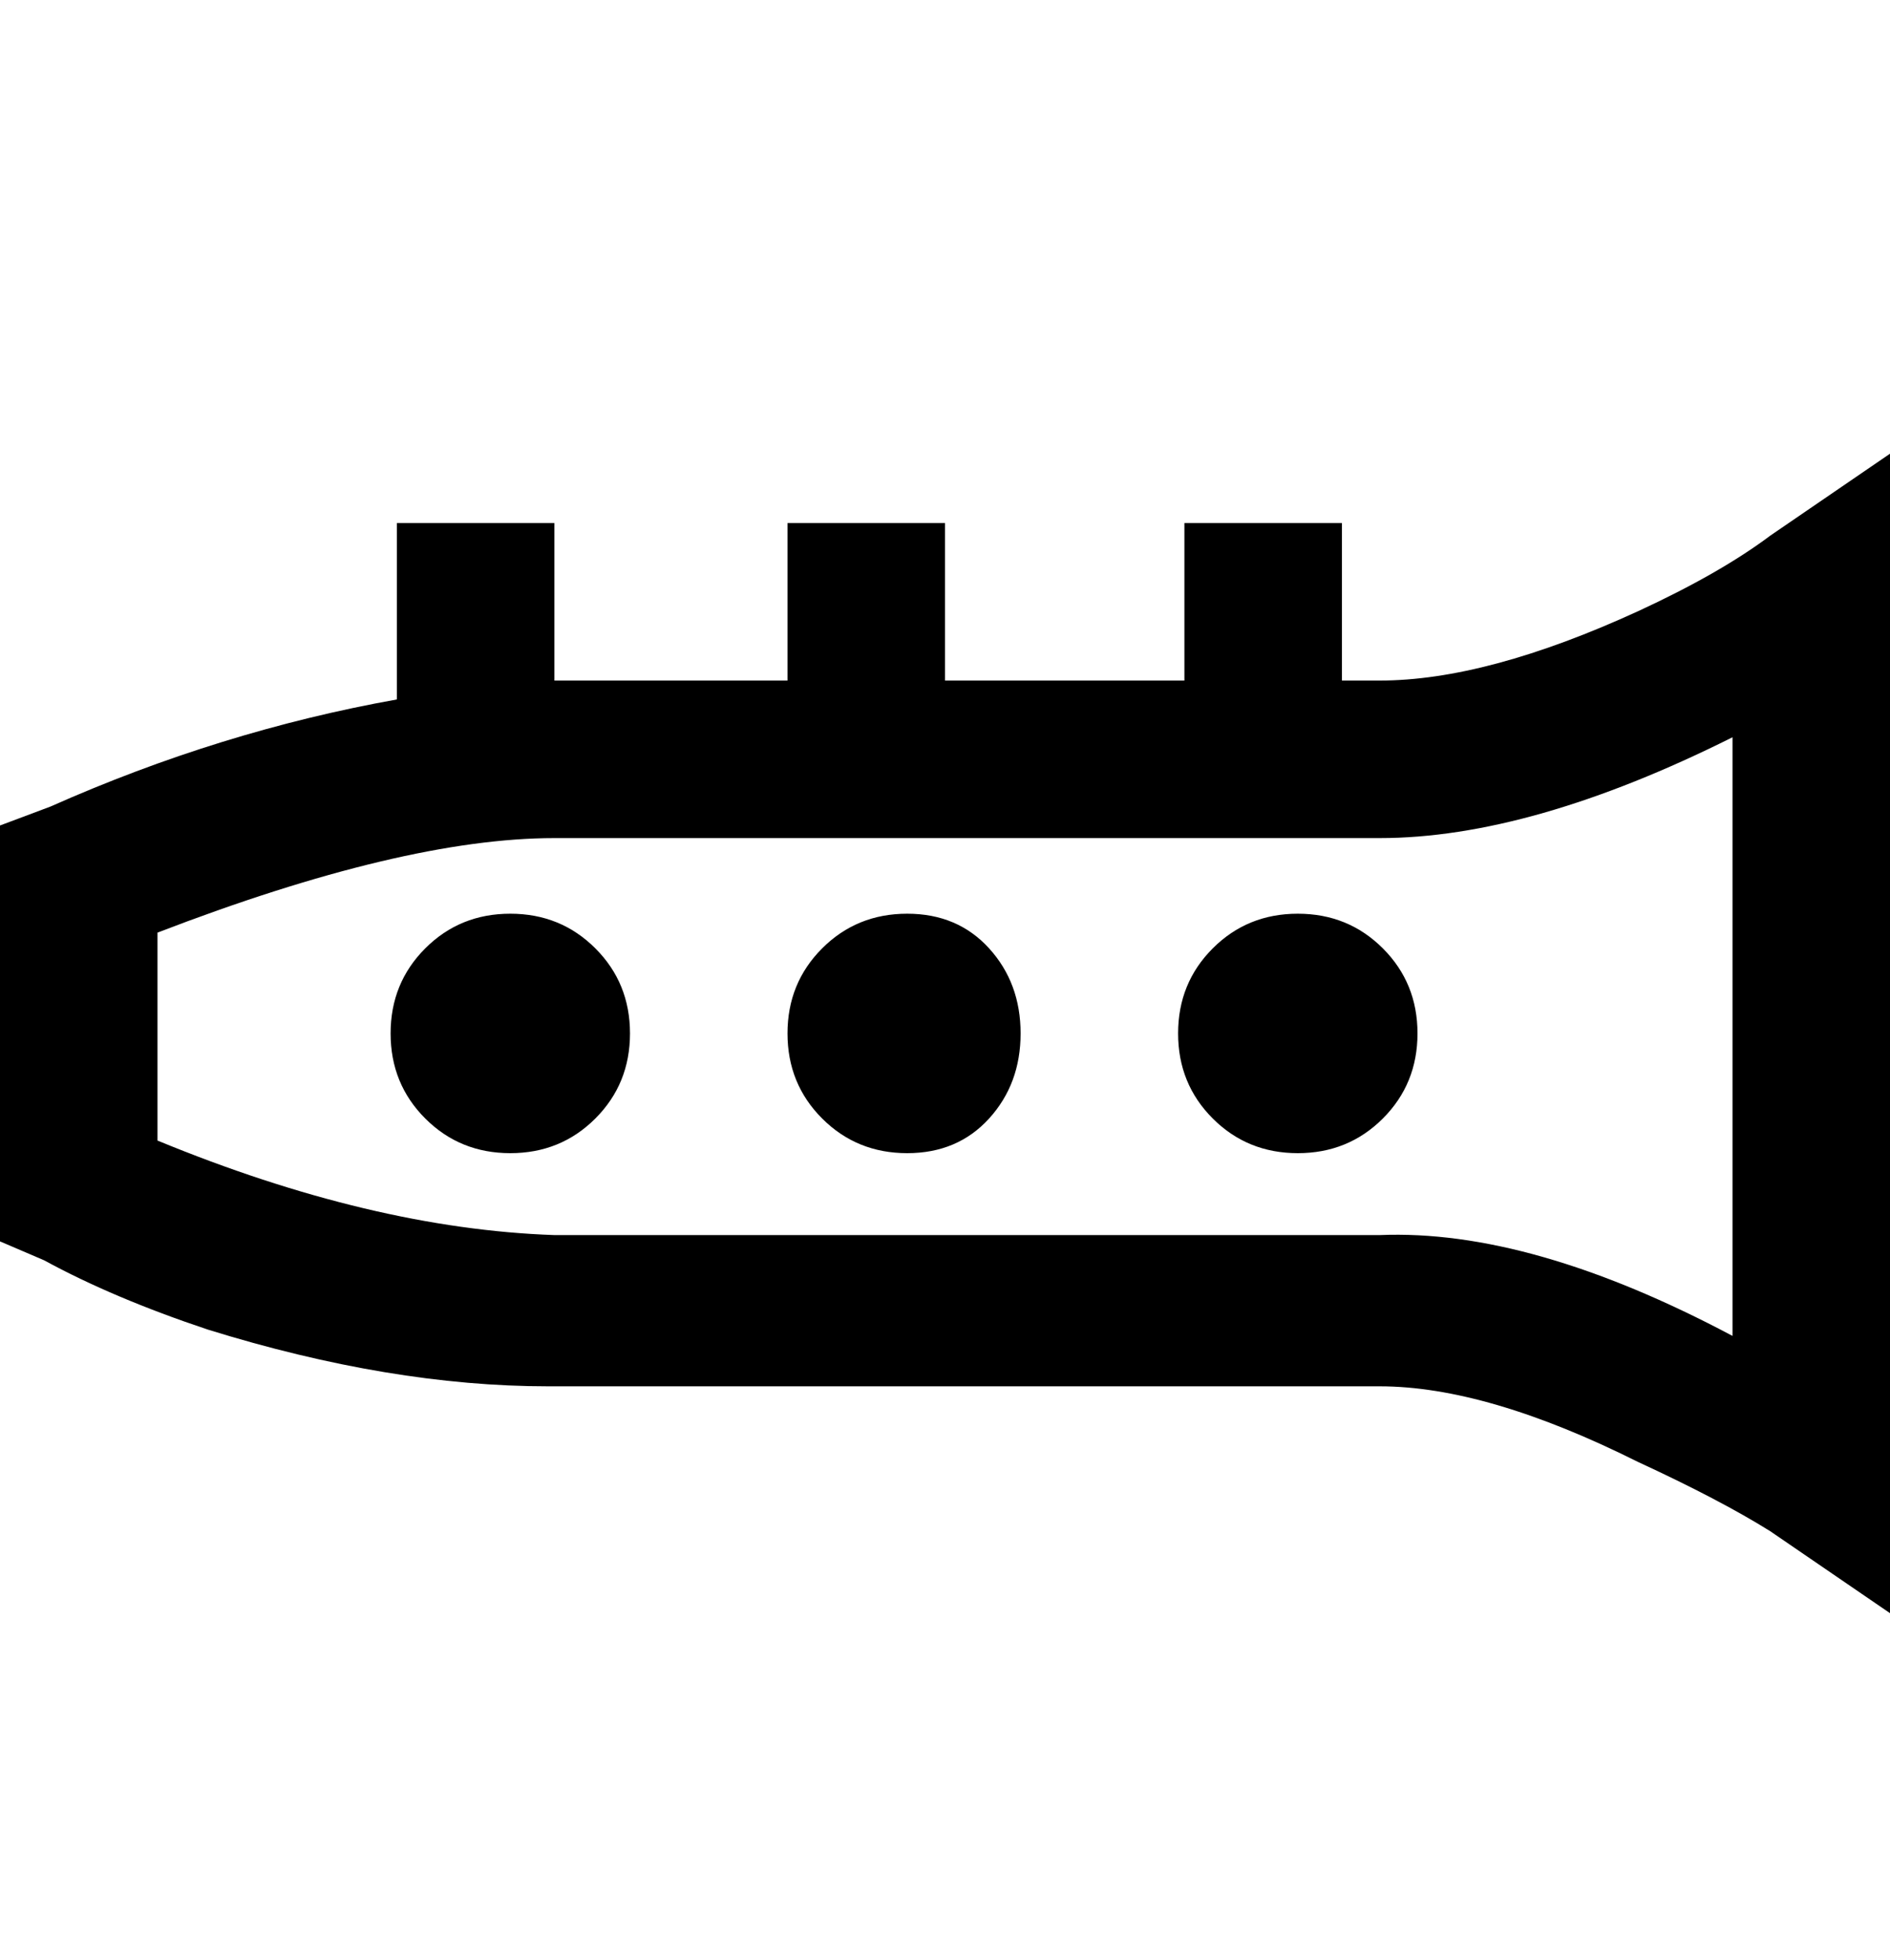 <svg viewBox="0 0 300 311" xmlns="http://www.w3.org/2000/svg"><path d="M300 72l-19 13q-8 6-21 12-24 11-41 11h-6V83h-25v25h-38V83h-25v25H88V83H63v28q-28 5-55 17l-8 3v66l7 3q11 6 26 11 29 9 54 9h132q17 0 41 12 13 6 21 11l19 13V72zm-25 140q-32-17-56-16H88q-29-1-63-15v-33q39-15 63-15h131q24 0 56-16v95zm-113-48q0 8-5 13.5t-13 5.5q-8 0-13.5-5.5T125 164q0-8 5.5-13.5T144 145q8 0 13 5.5t5 13.5zm-62 0q0 8-5.5 13.5T81 183q-8 0-13.5-5.5T62 164q0-8 5.5-13.5T81 145q8 0 13.5 5.5T100 164zm106-19q8 0 13.5 5.5T225 164q0 8-5.5 13.5T206 183q-8 0-13.5-5.5T187 164q0-8 5.5-13.5T206 145z"/></svg>